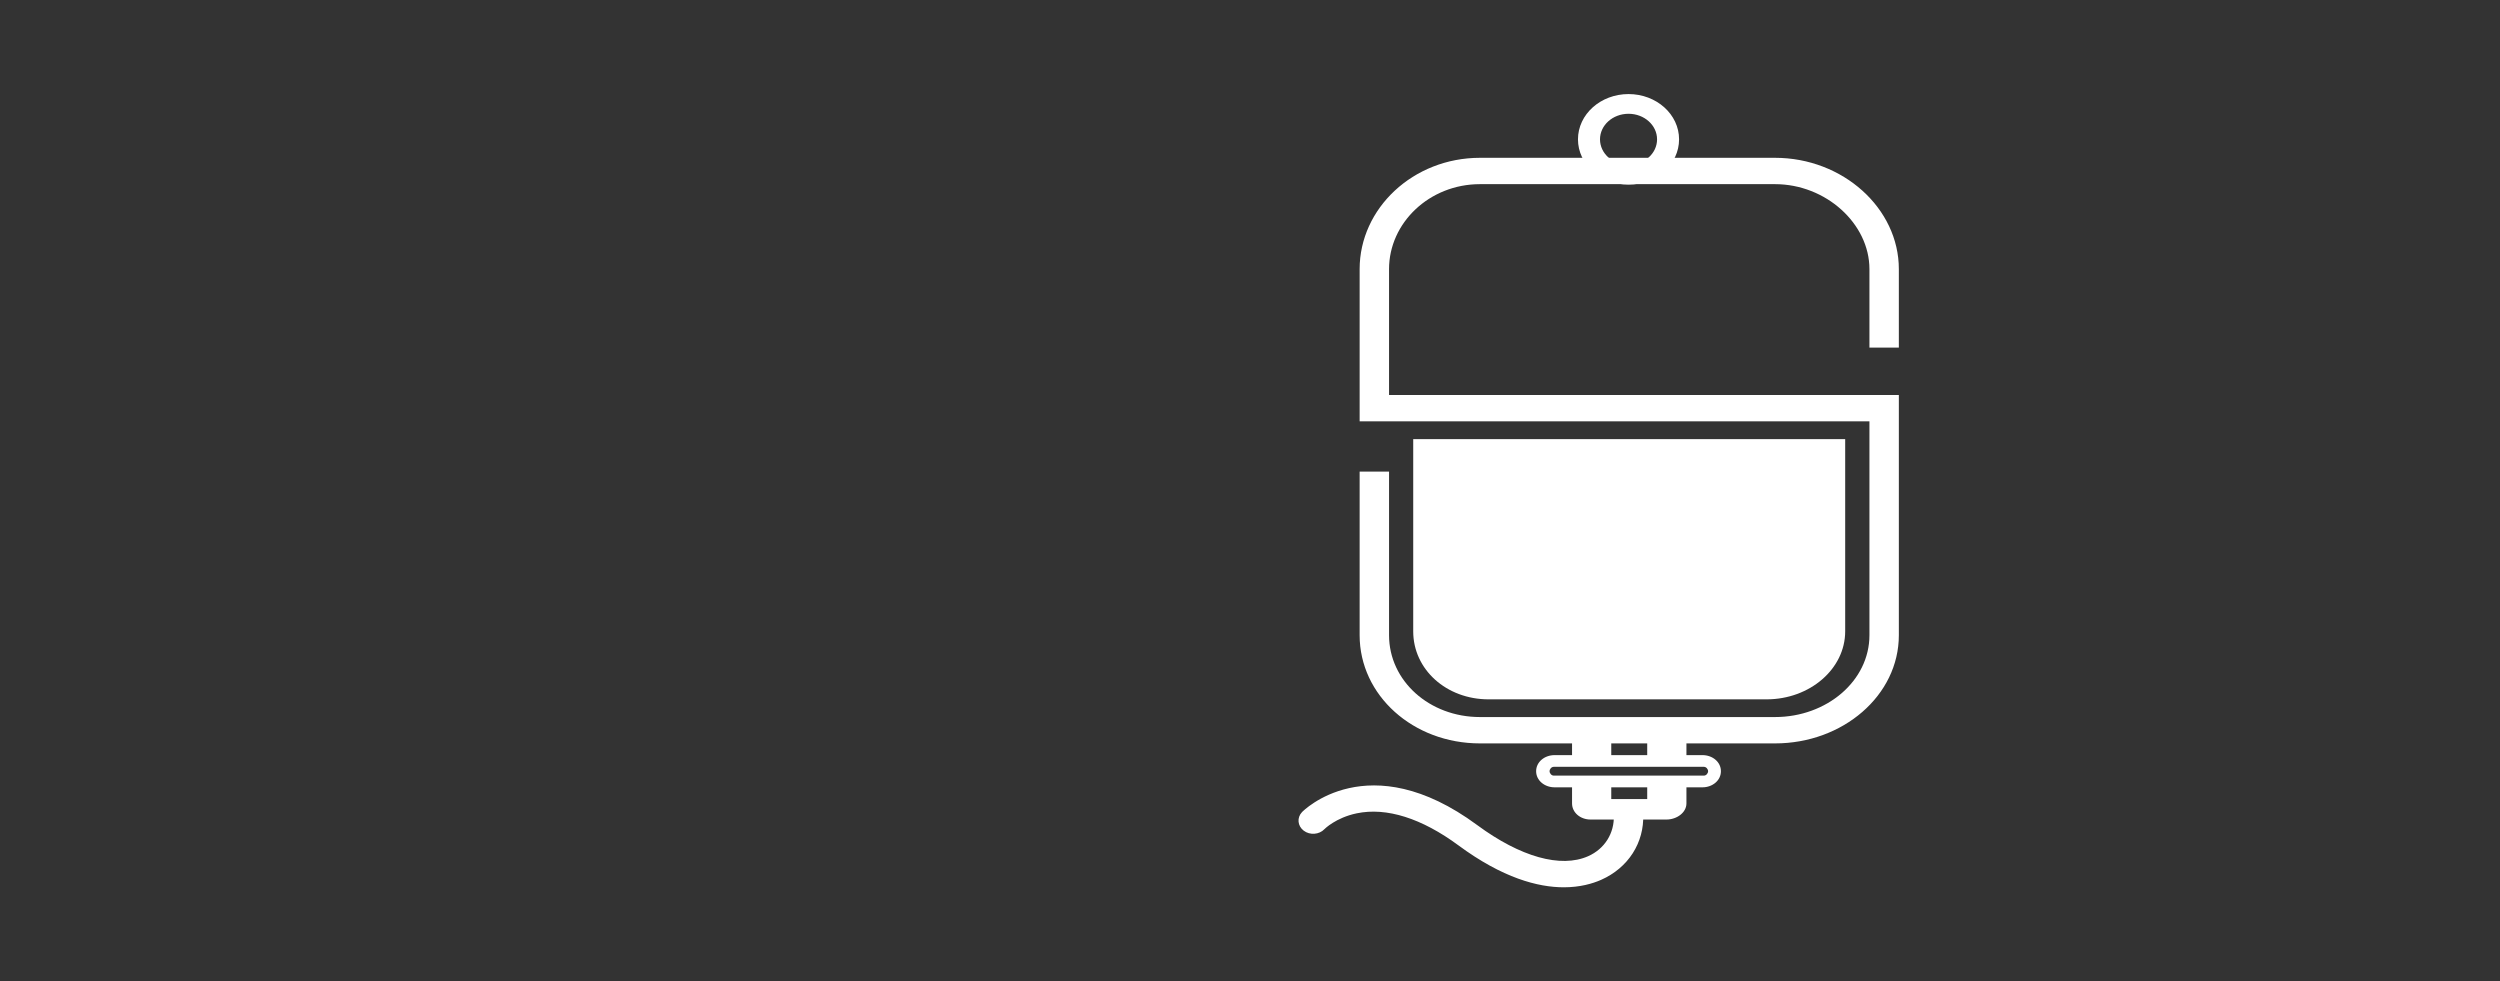 <?xml version="1.0" encoding="UTF-8" standalone="no"?>
<!-- Created with Inkscape (http://www.inkscape.org/) -->

<svg
   xmlns:dc="http://purl.org/dc/elements/1.1/"
   xmlns:cc="http://creativecommons.org/ns#"
   xmlns:rdf="http://www.w3.org/1999/02/22-rdf-syntax-ns#"
   xmlns:svg="http://www.w3.org/2000/svg"
   xmlns="http://www.w3.org/2000/svg"
   xmlns:sodipodi="http://sodipodi.sourceforge.net/DTD/sodipodi-0.dtd"
   xmlns:inkscape="http://www.inkscape.org/namespaces/inkscape"
   version="1.1"
   id="svg2"
   xml:space="preserve"
   width="695.188"
   height="272.869"
   viewBox="0 0 695.188 272.869"
   sodipodi:docname="logo_white.svg"
   inkscape:version="0.92.2 (unknown)"><rect x="0" y="0" width="695.188" height="272.869" fill="#333333" stroke="none"/><defs
     id="defs6"><clipPath
       clipPathUnits="userSpaceOnUse"
       id="clipPath18"><path
         d="M 0,204.652 H 521.391 V 0 H 0 Z"
         id="path16"
         inkscape:connector-curvature="0" /></clipPath></defs><sodipodi:namedview
     pagecolor="#ffffff"
     bordercolor="#666666"
     borderopacity="1"
     objecttolerance="10"
     gridtolerance="10"
     guidetolerance="10"
     inkscape:pageopacity="0"
     inkscape:pageshadow="2"
     inkscape:window-width="1920"
     inkscape:window-height="1023"
     id="namedview4"
     showgrid="false"
     inkscape:zoom="2.4492844"
     inkscape:cx="387.47792"
     inkscape:cy="118.27431"
     inkscape:window-x="0"
     inkscape:window-y="27"
     inkscape:window-maximized="1"
     inkscape:current-layer="g14" /><g
     id="g10"
     inkscape:groupmode="layer"
     inkscape:label="logo"
     transform="matrix(1.333,0,0,-1.333,0,272.869)"><g
       id="g12"><g
         id="g14"
         clip-path="url(#clipPath18)"><g
           id="g20"
           transform="matrix(1.633,0,0,1.463,422.978,203.87)"
           style="fill:none"><path
             d="m 0,0 h -102.719 c -9.909,0 -18.016,-8.107 -18.016,-18.015 v -102.72 c 0,-9.908 8.107,-18.015 18.016,-18.015 H 0 c 9.908,0 18.016,8.107 18.016,18.015 v 102.72 C 18.016,-8.107 9.908,0 0,0"
             style="fill:none;fill-opacity:1;fill-rule:nonzero;stroke:none"
             id="path22"
             inkscape:connector-curvature="0" /></g><g
           id="g24"
           transform="matrix(1.633,0,0,1.463,452.405,30.965)"><path
             d="m 0,0 v 55.816 l -38.789,35.363 -7.175,2.14 -12.954,0.749 h -33.296 l -6.531,-5.246 -3.104,-19.806 1.82,-8.659 62.63,-0.441 1.285,-13.061 -1.071,-24.41 -5.46,-6.852 -7.494,-1.606 -13.169,0.429 -0.642,-0.643 0.321,-3.426 h 1.82 c 0.321,0 2.986,-0.214 2.986,-0.214 l 0.761,-1.349 -0.761,-1.434 h -3.521 l -1.071,-2.531 -2.141,-1.645 -3.339,-1.276 c 0,0 -0.943,-3.648 -3.906,-7.503 l -10.313,1.071 -10.492,7.494 -9.722,2.694 -7.562,-5.751 23.93,-20.504 h 66.359 C -9.271,-20.601 0,-11.331 0,0"
             style="fill:none;fill-opacity:1;fill-rule:nonzero;stroke:none"
             id="path26"
             inkscape:connector-curvature="0" /></g><g
           id="g28"
           transform="matrix(1.633,0,0,1.463,326.224,19.605)"><path
             d="m 0,0 c -3.301,0 -7.808,1.321 -13.45,5.971 -4.708,3.88 -9.205,5.463 -13.004,4.577 -2.678,-0.625 -4.112,-2.241 -4.126,-2.257 -0.672,-0.791 -1.857,-0.886 -2.648,-0.215 -0.79,0.672 -0.886,1.857 -0.214,2.648 0.083,0.098 8.455,9.623 22.381,-1.854 5.512,-4.543 10.675,-6.161 14.166,-4.438 2.115,1.044 3.373,3.283 3.283,5.844 -0.036,1.037 0.775,1.907 1.811,1.943 1.036,0.037 1.907,-0.774 1.943,-1.811 C 10.285,6.35 8.225,2.769 4.767,1.063 3.663,0.519 2.068,0 0,0"
             style="fill:#ffffff;fill-opacity:1;fill-rule:nonzero;stroke:none"
             id="path30"
             inkscape:connector-curvature="0" /></g><g
           id="g32"
           transform="matrix(1.633,0,0,1.463,339.726,180.967)"><path
             d="M 0,0 C 2.012,0 3.645,-1.631 3.645,-3.645 3.645,-5.657 2.012,-7.29 0,-7.29 c -2.014,0 -3.645,1.633 -3.645,3.645 C -3.645,-1.631 -2.014,0 0,0 m 0,2.811 c 3.567,0 6.456,-2.889 6.456,-6.456 0,-3.564 -2.889,-6.456 -6.456,-6.456 -3.567,0 -6.459,2.892 -6.459,6.456 0,3.567 2.892,6.456 6.459,6.456"
             style="fill:#ffffff;fill-opacity:1;fill-rule:evenodd;stroke:none"
             id="path34"
             inkscape:connector-curvature="0" /></g><g
           id="g36"
           transform="matrix(1.633,0,0,1.463,310.54,58.813)"><path
             d="m 0,0 h 35.497 c 5.545,0 10.052,4.349 10.052,9.693 V 37.104 H -9.633 V 9.693 C -9.633,4.259 -5.403,0 0,0"
             style="fill:#ffffff;fill-opacity:1;fill-rule:nonzero;stroke:none"
             id="path38"
             inkscape:connector-curvature="0" /></g><path
           d="m 343.623,47.179 h -7.499 v 2.443 h 7.499 z m 11.834,-2.443 c 0.48,0 0.867,-0.486 0.867,-0.916 0,-0.426 -0.387,-0.916 -0.867,-0.916 h -31.335 c -0.48,0 -0.867,0.49 -0.867,0.916 0,0.43 0.387,0.916 0.867,0.916 z m -11.834,-6.719 h -7.499 v 2.443 h 7.499 z m 52.492,94.172 v 16.38 c 0,12.676 -11.667,23.213 -25.827,23.213 h -61.557 c -13.923,0 -25.1,-10.537 -25.1,-23.213 v -22.209 -9.549 h 2.577 103.772 v -5.11 -39.503 c 0,-9.54 -8.917,-17.079 -19.692,-17.079 h -61.557 c -10.54,0 -18.965,7.538 -18.965,17.079 v 34.12 h -6.135 V 72.198 c 0,-12.571 11.177,-22.575 25.1,-22.575 h 19.212 v -2.444 h -3.636 c -2.128,0 -3.858,-1.447 -3.858,-3.359 0,-1.902 1.73,-3.36 3.858,-3.36 h 3.636 v -3.357 c 0,-1.91 1.725,-3.362 3.853,-3.362 h 15.841 c 2.143,0 4.167,1.439 4.167,3.362 v 3.357 h 3.337 c 2.128,0 3.858,1.458 3.858,3.36 0,1.911 -1.73,3.359 -3.858,3.359 h -3.337 v 2.444 h 18.485 c 14.16,0 25.827,10.004 25.827,22.575 v 39.503 10.607 H 392.558 289.766 v 4.052 22.209 c 0,9.646 8.425,17.717 18.965,17.717 h 61.557 c 10.594,0 19.692,-8.235 19.692,-17.717 v -16.38 z"
           style="fill:#ffffff;fill-opacity:1;fill-rule:nonzero;stroke:none;stroke-width:1.546"
           id="path40"
           inkscape:connector-curvature="0" /></g></g></g></svg>